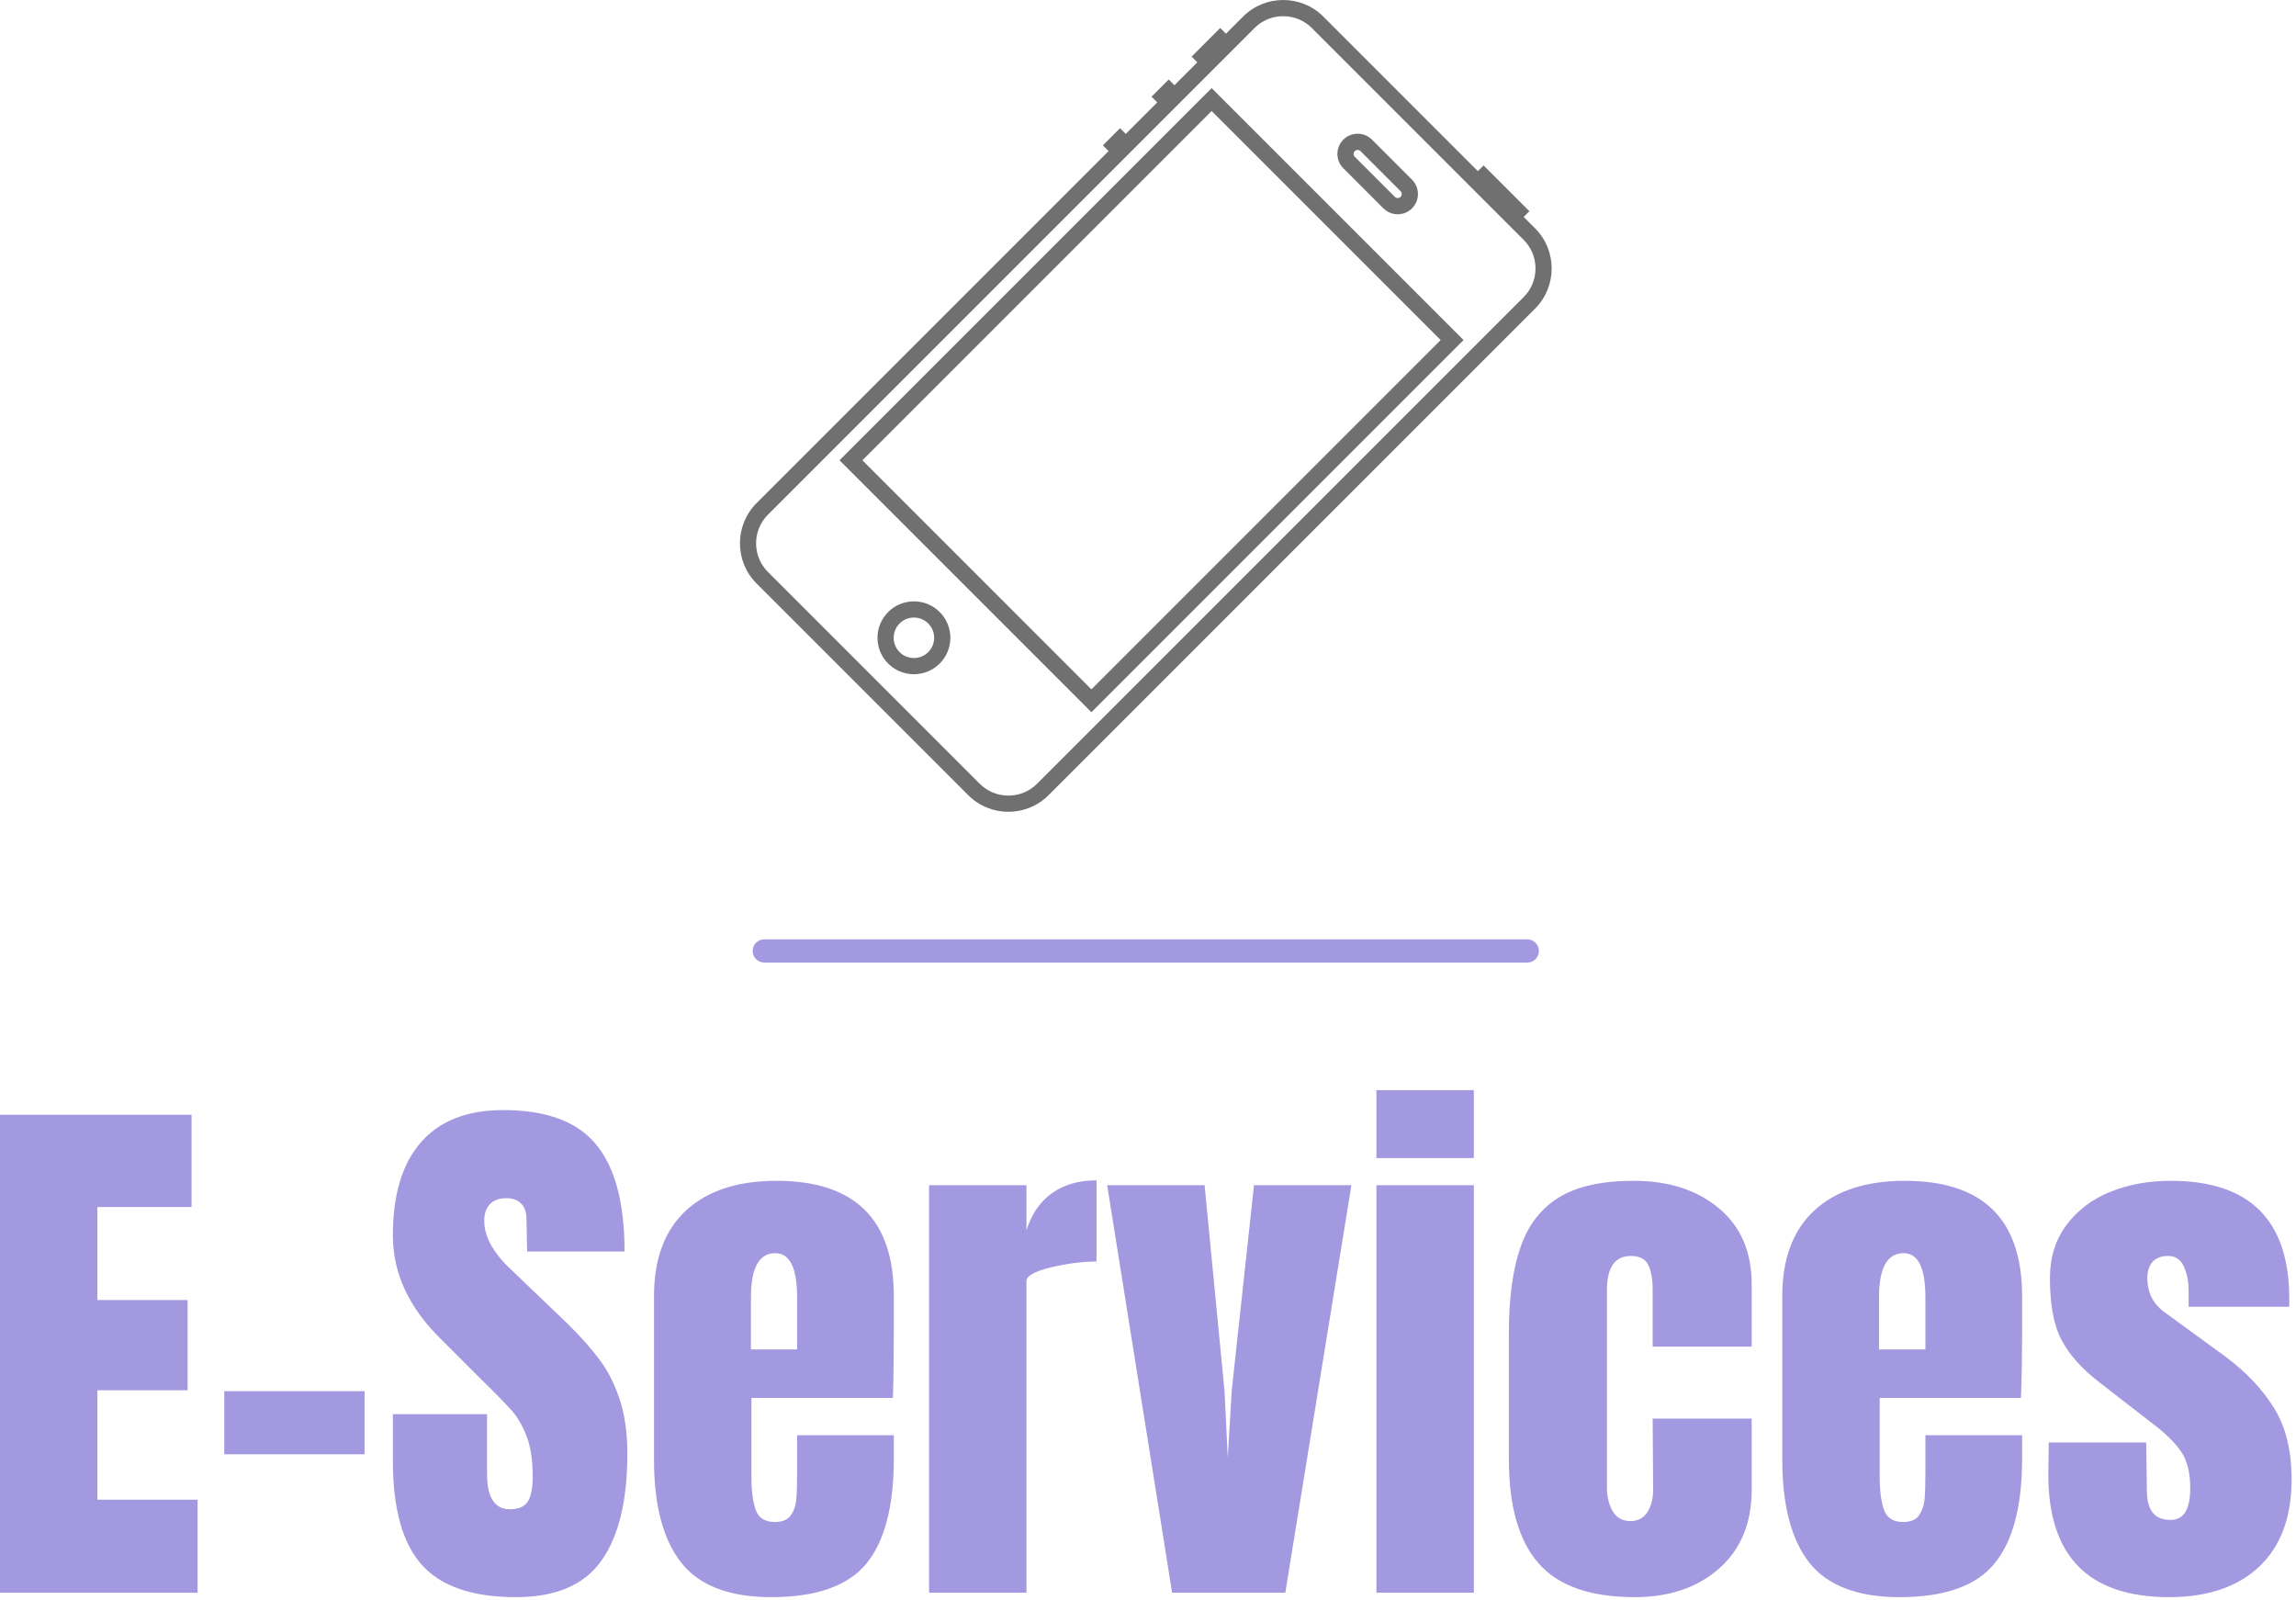 <?xml version="1.0" standalone="no"?>
<svg xmlns="http://www.w3.org/2000/svg" viewBox="0 0 99 69" width="99" height="69"><g fill="#707070" color="#707070" transform="translate(31.905 0) scale(0.35) "><svg width="100.0" height="100.0" x="0.0" y="0.0" viewBox="0 0 100 100"><g><path d="M97.964,28.134l-1.412-1.41l0.706-0.706l-5.643-5.642l-0.705,0.705L71.866,2.037C70.509,0.679,68.718,0,66.929,0   c-1.791,0-3.58,0.679-4.938,2.037l-2.117,2.115l-0.705-0.705l-3.526,3.526l0.705,0.705l-2.821,2.822l-0.705-0.705l-2.116,2.116   l0.705,0.705l-3.878,3.879l-0.706-0.705l-2.116,2.116l0.705,0.705L2.037,61.99c-2.715,2.716-2.715,7.16,0,9.876l26.098,26.097   c1.357,1.358,3.147,2.037,4.938,2.037s3.58-0.679,4.937-2.037L97.964,38.01C100.679,35.294,100.679,30.85,97.964,28.134z    M96.553,36.599L36.598,96.553c-0.937,0.936-2.189,1.452-3.526,1.452s-2.59-0.517-3.527-1.452L3.448,70.456   c-1.945-1.945-1.945-5.109,0-7.055L63.401,3.447c0.937-0.936,2.189-1.452,3.527-1.452c1.337,0,2.59,0.517,3.526,1.452   l26.097,26.097C98.497,31.489,98.497,34.653,96.553,36.599z"></path><path d="M12.264,56.701l31.035,31.034l45.847-45.847L58.111,10.854L12.264,56.701z M43.299,84.915L15.085,56.701l43.026-43.026   l28.214,28.214L43.299,84.915z"></path><path d="M79.271,25.666c0.485,0.485,1.124,0.727,1.764,0.727s1.278-0.241,1.763-0.727l0.001-0.001c0.97-0.969,0.97-2.557,0-3.526   l-4.938-4.938c-0.484-0.485-1.123-0.727-1.763-0.727c-0.639,0-1.278,0.241-1.763,0.727l-0.001,0.001   c-0.97,0.97-0.97,2.558,0.001,3.526L79.271,25.666z M75.744,18.613l0.014-0.014c0.122-0.112,0.265-0.13,0.34-0.13   c0.079,0,0.229,0.019,0.353,0.142l4.938,4.939c0.125,0.123,0.143,0.273,0.143,0.352s-0.018,0.228-0.143,0.352l-0.013,0.014   c-0.122,0.113-0.265,0.131-0.34,0.131c-0.079,0-0.229-0.019-0.353-0.143l-4.938-4.938c-0.125-0.124-0.143-0.274-0.143-0.352   C75.603,18.887,75.62,18.737,75.744,18.613z"></path><path d="M21.433,74.077c-1.148,0-2.297,0.438-3.173,1.315c-1.753,1.752-1.753,4.595,0,6.348c0.876,0.876,2.025,1.314,3.174,1.314   s2.297-0.438,3.174-1.314c1.753-1.753,1.753-4.595,0-6.348C23.731,74.516,22.582,74.077,21.433,74.077z M23.196,80.329   c-0.471,0.472-1.097,0.73-1.763,0.73s-1.292-0.259-1.764-0.731c-0.47-0.471-0.73-1.096-0.729-1.762c0-0.666,0.259-1.292,0.73-1.764   c0.471-0.471,1.097-0.73,1.763-0.73c0.666,0,1.292,0.26,1.764,0.73c0.471,0.472,0.731,1.098,0.731,1.764   S23.668,79.857,23.196,80.329z"></path></g></svg></g><line x1="32.954" y1="41" x2="65.854" y2="41" stroke="#A399E0" stroke-linecap="round"></line><path fill="#A399E0" fill-rule="nonzero" d="M8.52 21.67L0 21.67L0 1.06L8.26 1.06L8.26 5.04L4.20 5.04L4.20 9.05L8.09 9.05L8.09 12.94L4.20 12.94L4.20 17.66L8.52 17.66L8.52 21.67ZM15.72 15.70L9.67 15.70L9.67 12.98L15.72 12.98L15.72 15.70ZM22.25 21.86Q19.44 21.86 18.19 20.47Q16.94 19.08 16.94 15.98L16.94 15.98L16.94 13.97L21 13.97L21 16.54Q21 18.07 21.98 18.07L21.98 18.07Q22.54 18.07 22.75 17.75Q22.97 17.42 22.97 16.66L22.97 16.66Q22.97 15.65 22.73 14.99Q22.49 14.33 22.12 13.88Q21.74 13.44 20.78 12.50L20.78 12.50L19.01 10.73Q16.94 8.71 16.94 6.26L16.94 6.26Q16.94 3.62 18.16 2.24Q19.37 0.86 21.70 0.86L21.70 0.86Q24.48 0.86 25.70 2.34Q26.93 3.82 26.93 6.96L26.93 6.96L22.73 6.96L22.70 5.54Q22.70 5.14 22.48 4.90Q22.25 4.66 21.84 4.66L21.84 4.66Q21.36 4.66 21.12 4.92Q20.88 5.18 20.88 5.64L20.88 5.64Q20.88 6.65 22.03 7.73L22.03 7.73L24.43 10.03Q25.27 10.85 25.82 11.58Q26.38 12.31 26.71 13.31Q27.05 14.30 27.05 15.67L27.05 15.67Q27.05 18.72 25.93 20.29Q24.82 21.86 22.25 21.86L22.25 21.86ZM33.26 21.86Q30.55 21.86 29.38 20.38Q28.20 18.89 28.20 15.94L28.20 15.94L28.20 8.88Q28.20 6.46 29.59 5.18Q30.98 3.91 33.48 3.91L33.48 3.91Q38.54 3.91 38.54 8.88L38.54 8.88L38.54 10.15Q38.54 12.07 38.50 13.27L38.50 13.27L32.40 13.27L32.40 16.68Q32.40 17.59 32.59 18.11Q32.78 18.62 33.41 18.62L33.41 18.62Q33.89 18.62 34.09 18.34Q34.30 18.05 34.33 17.68Q34.37 17.30 34.37 16.58L34.37 16.58L34.37 14.88L38.54 14.88L38.54 15.89Q38.54 18.96 37.36 20.41Q36.17 21.86 33.26 21.86L33.26 21.86ZM32.38 11.18L34.37 11.18L34.37 8.93Q34.37 7.03 33.43 7.03L33.43 7.03Q32.38 7.03 32.38 8.93L32.38 8.93L32.38 11.18ZM40.06 21.67L40.06 4.10L44.26 4.10L44.26 6.05Q44.57 5.02 45.35 4.45Q46.13 3.89 47.28 3.89L47.28 3.89L47.28 7.39Q46.39 7.39 45.32 7.64Q44.26 7.90 44.26 8.23L44.26 8.23L44.26 21.67L40.06 21.67ZM55.42 21.67L50.54 21.67L47.74 4.10L51.94 4.10L52.80 12.98L52.94 15.84L53.11 12.96L54.07 4.10L58.27 4.10L55.42 21.67ZM63.55 2.93L59.35 2.93L59.35 0L63.55 0L63.55 2.93ZM63.55 21.67L59.35 21.67L59.35 4.10L63.55 4.10L63.55 21.67ZM70.49 21.86Q67.61 21.86 66.34 20.40Q65.06 18.94 65.06 15.91L65.06 15.91L65.06 10.49Q65.06 8.21 65.56 6.78Q66.05 5.35 67.21 4.63Q68.38 3.91 70.44 3.91L70.44 3.91Q72.70 3.91 74.11 5.09Q75.53 6.26 75.53 8.38L75.53 8.38L75.53 11.06L71.26 11.06L71.26 8.59Q71.26 7.90 71.06 7.52Q70.87 7.15 70.32 7.15L70.32 7.15Q69.29 7.15 69.29 8.62L69.29 8.62L69.29 17.14Q69.29 17.74 69.54 18.16Q69.79 18.58 70.30 18.58L70.30 18.58Q70.80 18.58 71.05 18.17Q71.30 17.76 71.28 17.11L71.28 17.11L71.26 14.16L75.53 14.16L75.53 17.23Q75.53 19.39 74.12 20.63Q72.72 21.86 70.49 21.86L70.49 21.86ZM81.91 21.86Q79.20 21.86 78.02 20.38Q76.85 18.89 76.85 15.94L76.85 15.94L76.85 8.88Q76.85 6.46 78.24 5.18Q79.63 3.91 82.13 3.91L82.13 3.91Q87.19 3.91 87.19 8.88L87.19 8.88L87.19 10.15Q87.19 12.07 87.14 13.27L87.14 13.27L81.05 13.27L81.05 16.68Q81.05 17.59 81.24 18.11Q81.43 18.62 82.06 18.62L82.06 18.62Q82.54 18.62 82.74 18.34Q82.94 18.05 82.98 17.68Q83.02 17.30 83.02 16.58L83.02 16.58L83.02 14.88L87.19 14.88L87.19 15.89Q87.19 18.96 86.00 20.41Q84.82 21.86 81.91 21.86L81.91 21.86ZM81.02 11.18L83.02 11.18L83.02 8.93Q83.02 7.03 82.08 7.03L82.08 7.03Q81.02 7.03 81.02 8.93L81.02 8.93L81.02 11.18ZM93.53 21.86Q88.32 21.86 88.32 16.58L88.32 16.58L88.34 15.19L92.54 15.19L92.57 17.26Q92.57 17.88 92.81 18.20Q93.05 18.53 93.60 18.53L93.60 18.53Q94.44 18.53 94.44 17.16L94.44 17.16Q94.44 16.15 94.04 15.58Q93.65 15 92.78 14.35L92.78 14.35L90.55 12.62Q89.40 11.74 88.90 10.79Q88.39 9.84 88.39 8.11L88.39 8.11Q88.39 6.77 89.10 5.82Q89.81 4.87 90.98 4.39Q92.16 3.91 93.60 3.91L93.60 3.91Q98.71 3.91 98.71 9L98.71 9L98.71 9.34L94.37 9.34L94.37 8.66Q94.37 8.04 94.16 7.60Q93.96 7.15 93.48 7.15L93.48 7.15Q93.05 7.15 92.82 7.40Q92.59 7.66 92.59 8.09L92.59 8.09Q92.59 9.05 93.34 9.58L93.34 9.58L95.93 11.47Q97.32 12.50 98.06 13.72Q98.81 14.93 98.81 16.78L98.81 16.78Q98.81 19.22 97.42 20.54Q96.02 21.86 93.53 21.86L93.53 21.86Z" transform="translate(0, 47)"></path></svg>